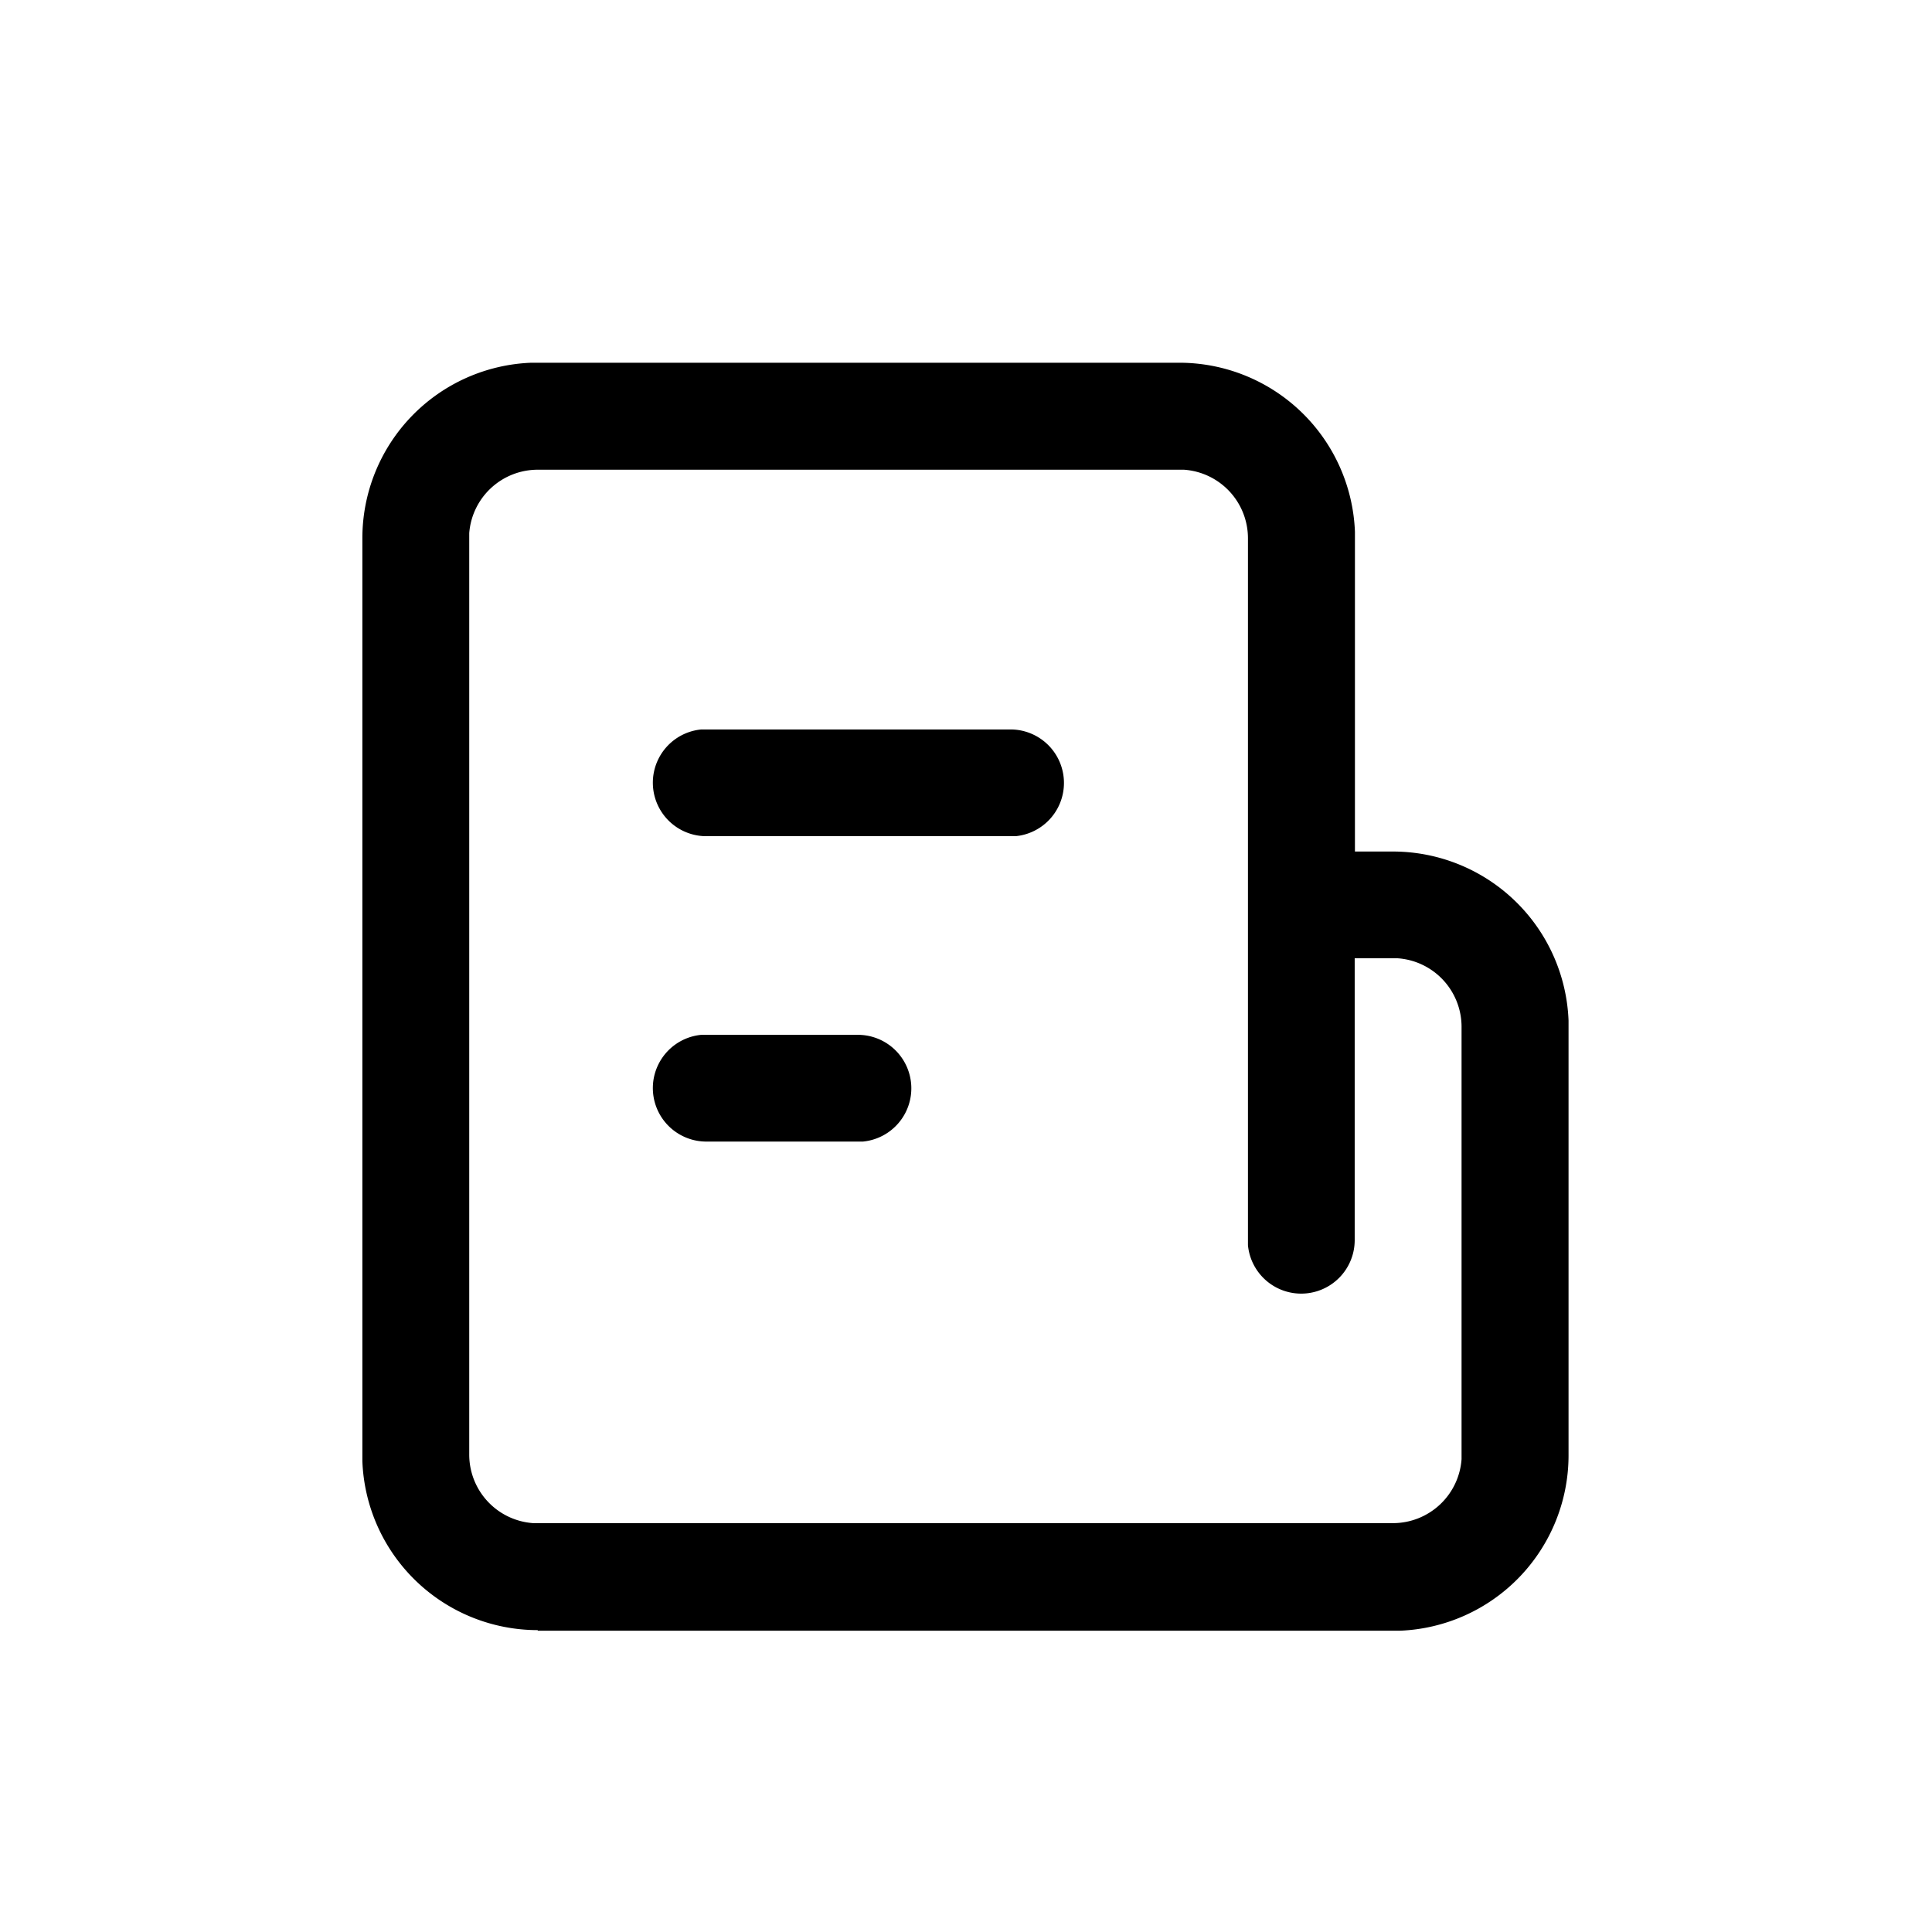 <svg xmlns="http://www.w3.org/2000/svg" width="16" height="16" viewBox="0 0 16 16"><g id="nrgl_icon_zsk_nor" transform="translate(-279 -376)"><rect id="矩形_2091" width="16" height="16" data-name="矩形 2091" opacity="0" transform="translate(279 376)"/><path id="联合_1" d="M1541.454,1210.5a1.454,1.454,0,0,1-1.453-1.4v-7.643a1.454,1.454,0,0,1,1.4-1.453l.056,0h5.311a1.456,1.456,0,0,1,1.453,1.4v2.648h.316a1.456,1.456,0,0,1,1.453,1.4v3.6a1.454,1.454,0,0,1-1.4,1.453h-7.137Zm-.568-9.08v7.626a.569.569,0,0,0,.53.568l.039,0h7.081a.57.57,0,0,0,.568-.53v-3.58a.569.569,0,0,0-.53-.568h-.355v2.339a.443.443,0,0,1-.884.037l0-.037v-5.817a.569.569,0,0,0-.53-.568h-5.35A.569.569,0,0,0,1540.886,1201.415Zm1.958,5.034a.443.443,0,0,1-.036-.884l.036,0h1.265a.443.443,0,0,1,.037.884l-.037,0Zm0-2.529a.443.443,0,0,1-.036-.884l.036,0h2.529a.443.443,0,0,1,.037.884l-.037,0Z" data-name="联合 1" transform="translate(-1258 -821)"/></g></svg>